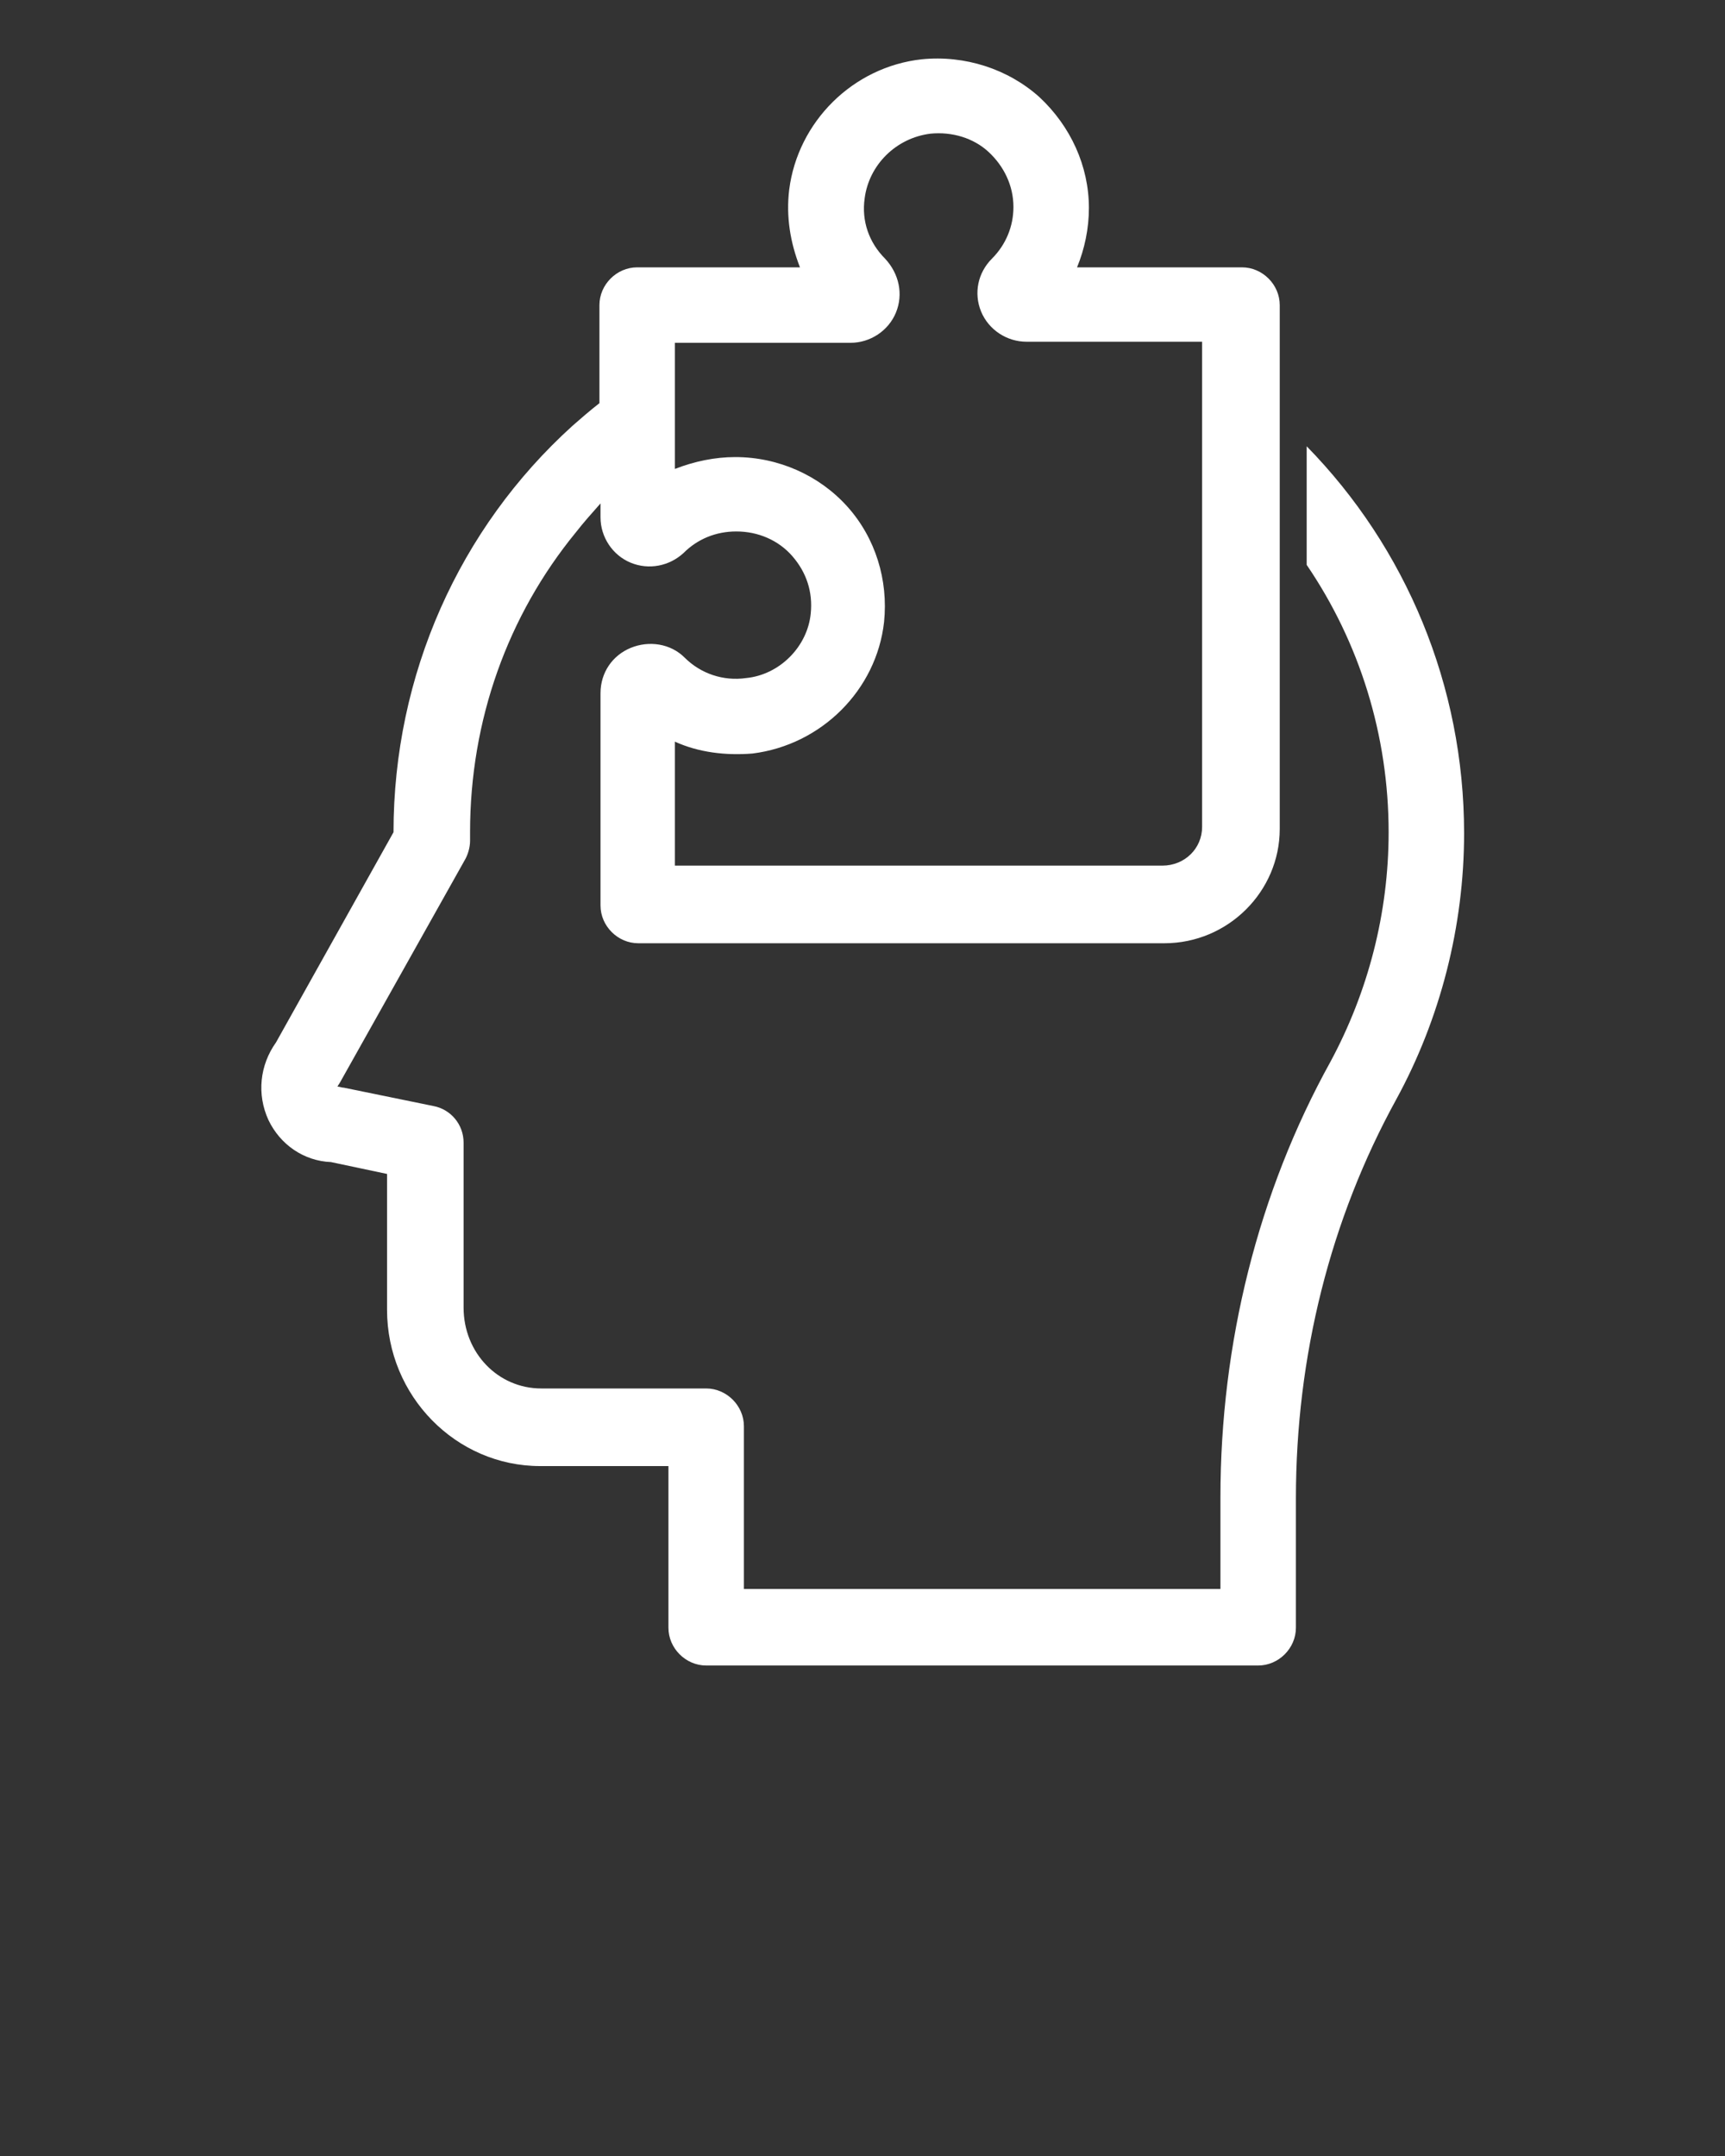 <?xml version="1.0" encoding="utf-8"?>
<!-- Generator: Adobe Illustrator 24.0.1, SVG Export Plug-In . SVG Version: 6.00 Build 0)  -->
<svg version="1.1" id="Слой_1" xmlns="http://www.w3.org/2000/svg" xmlns:xlink="http://www.w3.org/1999/xlink" x="0px" y="0px"
	 viewBox="0 0 160 200" style="enable-background:new 0 0 160 200;" xml:space="preserve">
<rect x="0" y="0" width="160" height="200" fill="#333333" stroke="none"/>
<style type="text/css">
	.st0{fill:#FFFFFF;}
</style>
<path class="st0" d="M121.2,41.4v11c4.9,7.2,7.6,15.8,7.6,24.8c0,7.5-1.9,14.8-5.4,21.3c-6.7,12.1-10.2,26.1-10.2,40.4v8.5H69v-15.1
	c0-1.9-1.6-3.5-3.5-3.5H50.2c-4,0-7.2-3.3-7.2-7.5V106c0-1.7-1.2-3.1-2.8-3.4l-8.3-1.7c-0.2,0-0.4-0.1-0.6-0.1
	c0.1-0.2,0.2-0.3,0.3-0.5l11.5-20.5c0.3-0.5,0.5-1.2,0.5-1.8l0-0.4c0-0.1,0-0.2,0-0.4c0-10.4,3.5-20.1,9.8-27.8
	c0.7-0.9,1.5-1.8,2.3-2.7V48c0,1.8,1.1,3.5,2.8,4.2c1.7,0.7,3.6,0.3,4.9-0.9c1.3-1.3,3-2,4.9-2c2,0,3.9,0.8,5.2,2.3
	c1.3,1.5,1.9,3.3,1.7,5.3c-0.3,3.1-2.9,5.7-6,6c-2.1,0.3-4.2-0.4-5.7-1.9c-1.3-1.3-3.3-1.6-5-0.9c-1.7,0.7-2.8,2.3-2.8,4.2v19.7
	c0,1.9,1.6,3.5,3.5,3.5H108c5.9,0,10.7-4.8,10.7-10.6V28.3c0-1.9-1.6-3.5-3.5-3.5H99.9c0.7-1.7,1.1-3.6,1.1-5.5
	c0-3.9-1.7-7.6-4.6-10.3c-2.9-2.6-6.9-3.9-10.9-3.5c-6.4,0.7-11.5,5.8-12.3,12.1c-0.3,2.5,0.1,4.9,1,7.2H59.1
	c-1.9,0-3.5,1.6-3.5,3.5v9.1c-0.9,0.7-1.7,1.4-2.5,2.1C42.6,49,36.5,62.6,36.5,77.2L25.6,96.7c-1.5,2.1-1.8,4.8-0.7,7.2
	c1.1,2.3,3.3,3.8,5.8,3.9l5.2,1.1v12.6c0,8,6.4,14.5,14.2,14.5H62V151c0,1.9,1.6,3.5,3.5,3.5h51.2c1.9,0,3.5-1.6,3.5-3.5v-12
	c0-13.2,3.2-25.9,9.3-37c4.1-7.5,6.3-16.1,6.3-24.7C135.8,63.6,130.4,50.8,121.2,41.4z M78.9,31.8c1.8,0,3.5-1.1,4.2-2.8
	c0.7-1.7,0.3-3.6-1-5c-1.5-1.5-2.2-3.5-1.9-5.6c0.4-3.1,2.9-5.6,6.1-6c2-0.2,4,0.4,5.4,1.7c1.4,1.3,2.3,3.1,2.3,5.1
	c0,1.8-0.7,3.5-2,4.8c-1.3,1.3-1.7,3.2-1,4.9c0.7,1.7,2.4,2.8,4.2,2.8h16.3v45c0,2-1.6,3.6-3.7,3.6H62.6V68.8c2.2,1,4.7,1.3,7.2,1.1
	C76.2,69.1,81.3,64,82,57.7c0.4-3.9-0.8-7.8-3.4-10.7c-2.6-2.9-6.4-4.6-10.4-4.6c-1.9,0-3.8,0.4-5.6,1.1V31.8
	C62.6,31.8,78.9,31.8,78.9,31.8z"/>
</svg>
